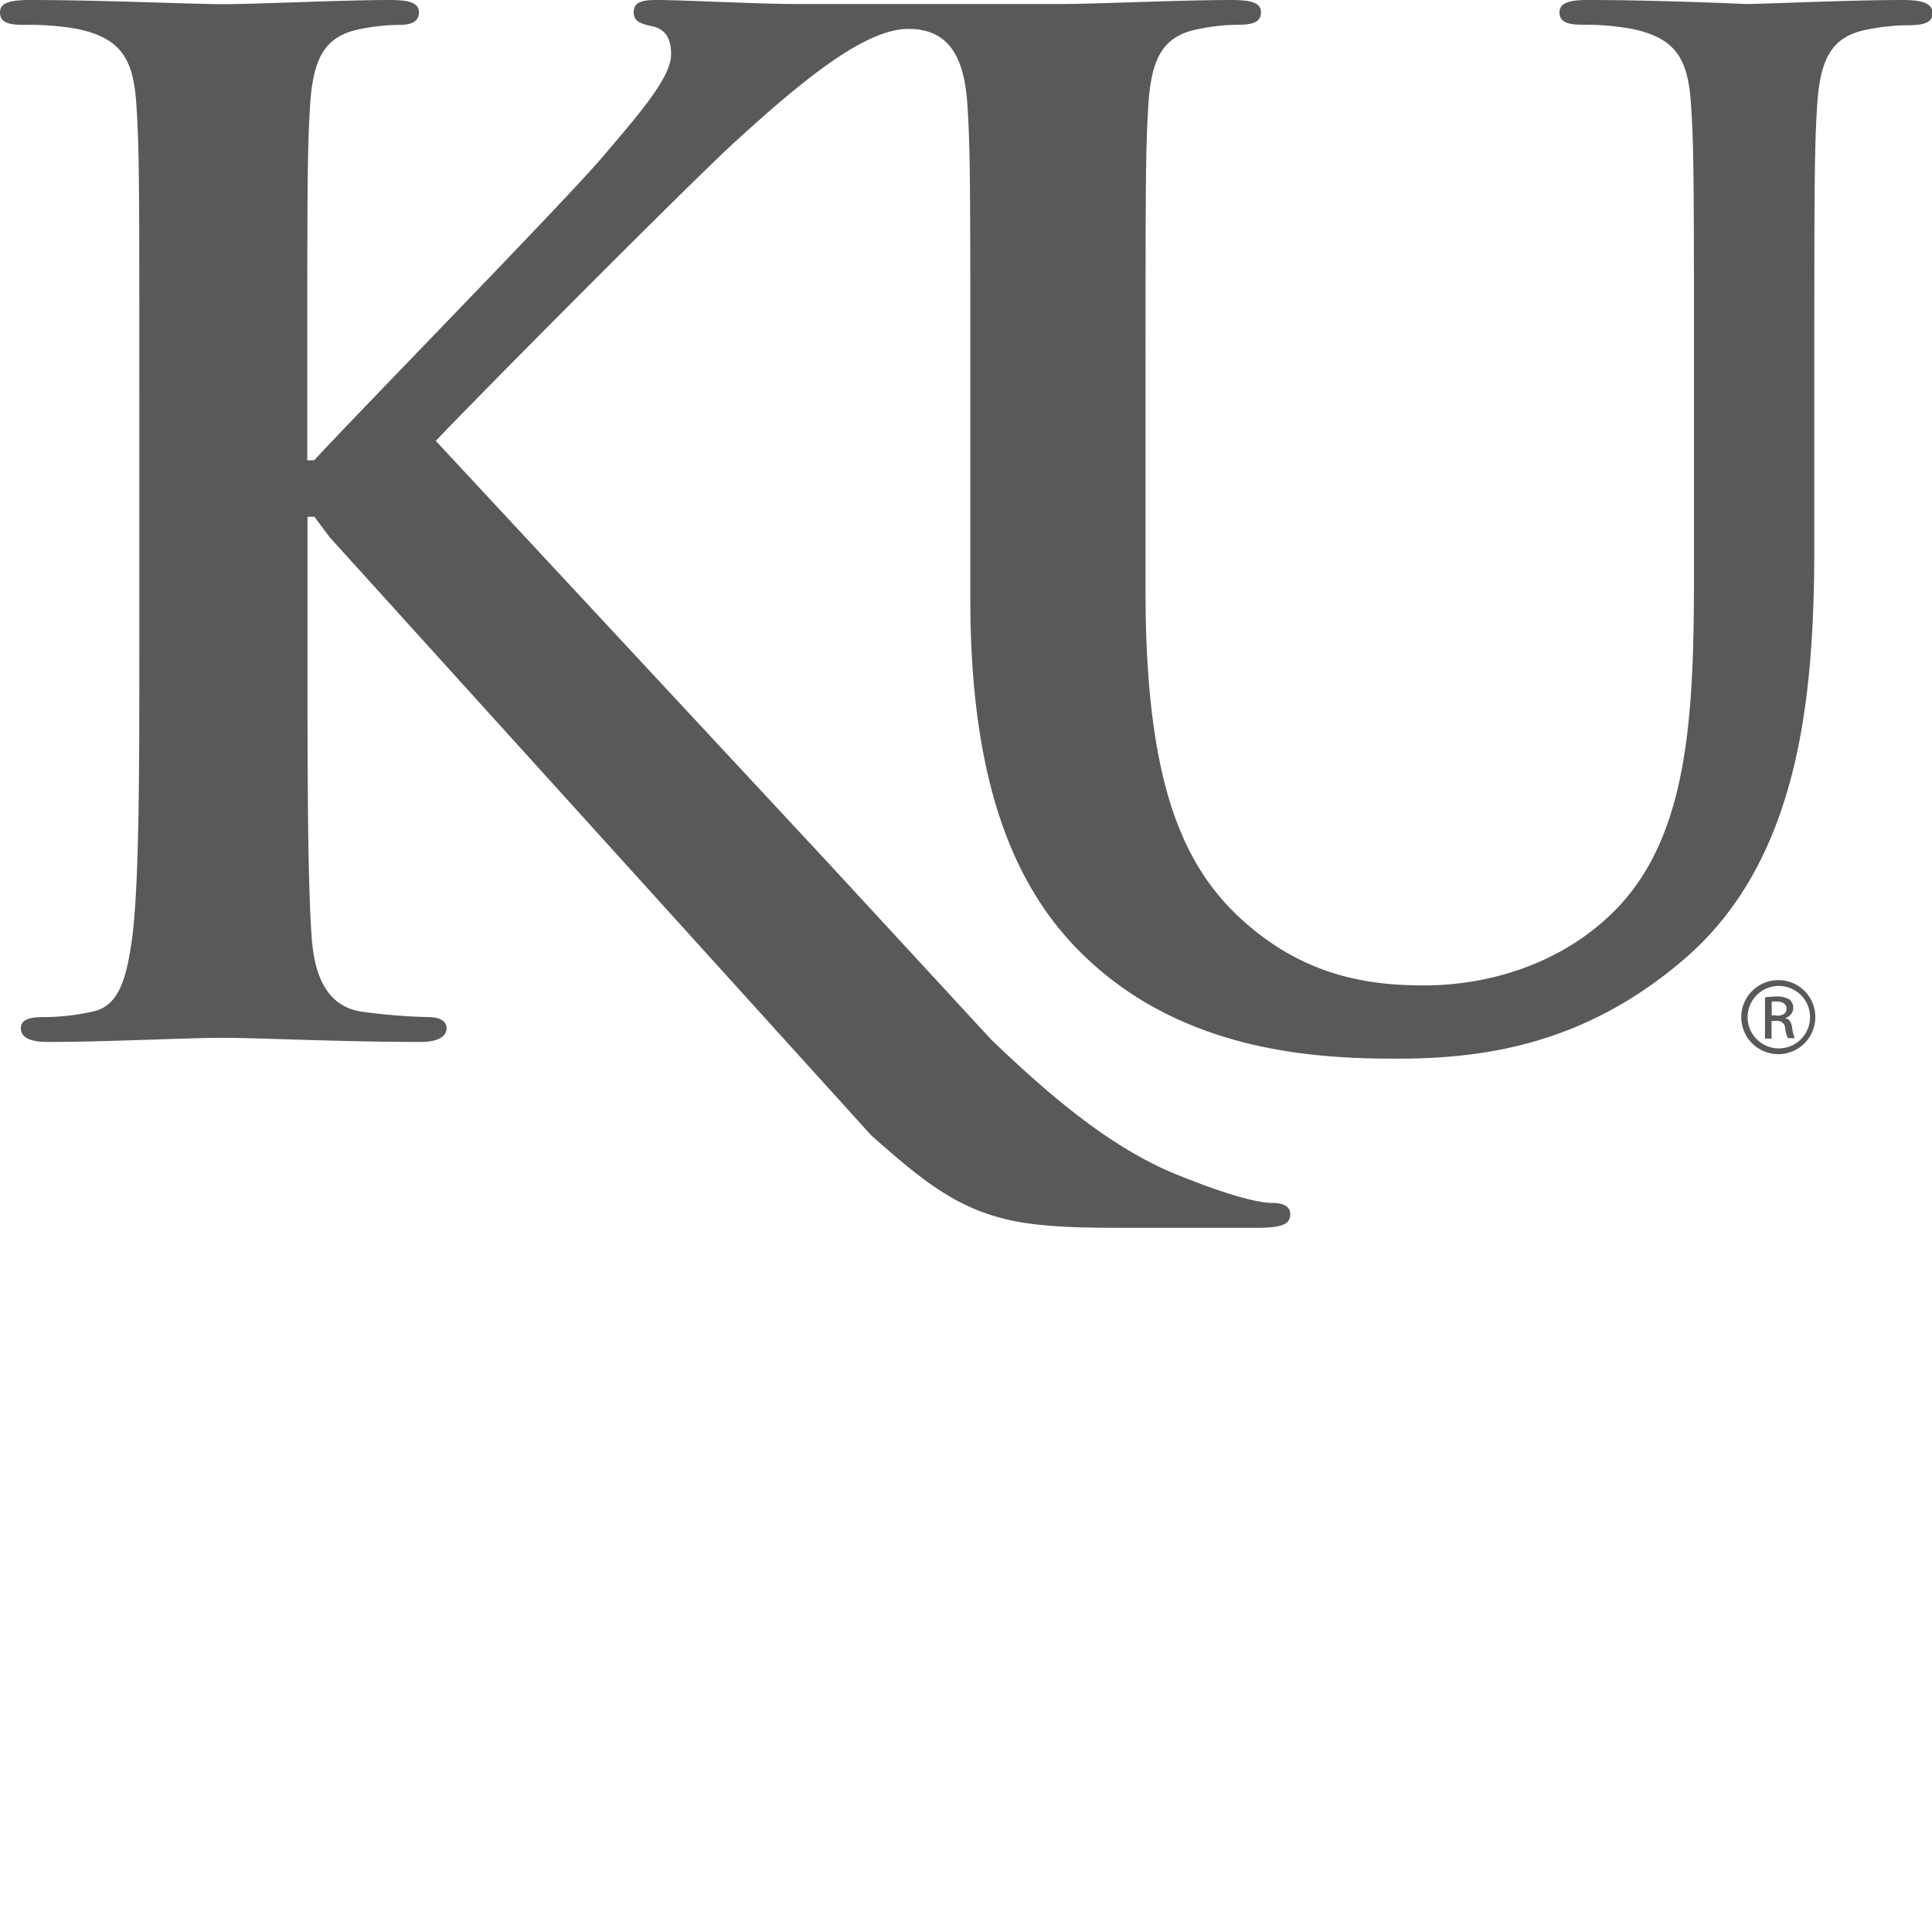 <svg id="Layer_1" data-name="Layer 1" xmlns="http://www.w3.org/2000/svg" viewBox="0 0 250 250"><defs><style>.cls-1{fill:#58595b;}</style></defs><path class="cls-1" d="M246.26,0c-6.94,0-18.14.52-20.27.52C225.8.52,214.6,0,205.53,0c-2.48,0-3.73.36-3.73,1.61s1.06,1.59,3,1.59a34,34,0,0,1,6.39.54c5.87,1.23,7.3,4.07,7.65,10.13.36,5.68.36,10.67.36,37.71V73.8c0,18.32-.53,34.32-10.32,44.1-7.12,7.12-16.72,9.61-24.55,9.61-6,0-14.23-.71-22.22-7.29-8.72-7.12-13.88-18-13.88-43.74V51.58c0-27,0-32,.35-37.71.36-6.22,1.79-9.25,6.59-10.13a26.38,26.38,0,0,1,5.15-.54c1.79,0,2.85-.36,2.85-1.59S162,0,159.29,0c-6.4,0-17.61.52-21.87.52l-34.18,0C98.42.54,88.61,0,84.87,0,82.91,0,82,.36,82,1.61c0,1.06.71,1.42,2.31,1.77C86.12,3.74,86.84,5,86.84,7c0,3-3.93,7.5-8.92,13.37C72.75,26.4,46.71,53,40.65,59.56h-.89V51.71c0-27.11,0-32.1.35-37.8.36-6.25,1.79-9.27,6.6-10.17a26,26,0,0,1,5-.52c1.43,0,2.5-.38,2.5-1.61S53,0,50.46,0c-6.07,0-17.3.54-21.58.54S13.37,0,3.91,0C1.25,0,0,.36,0,1.61S1.05,3.22,3,3.22a36.45,36.45,0,0,1,7,.52c5.9,1.25,7.32,4.11,7.67,10.17.36,5.7.36,10.69.36,37.8V83.09c0,16.4,0,30.49-.89,38-.71,5.18-1.6,9.1-5.17,9.81a29,29,0,0,1-6.42.71c-2.14,0-2.85.55-2.85,1.43,0,1.25,1.24,1.79,3.56,1.79,7.13,0,18.37-.54,22.47-.54,4.46,0,15.69.54,25.68.54,1.95,0,3.38-.54,3.38-1.79,0-.88-.89-1.43-2.32-1.43a74.5,74.5,0,0,1-8.73-.71c-4.45-.71-6.06-4.63-6.41-9.62-.54-7.67-.54-21.76-.54-38.16V66.87h.89l2,2.67,70.07,77.39c7.67,6.77,12.48,10.7,22.11,11.59,3.75.36,7,.36,12.3.36h15.52c3.39,0,4.28-.55,4.28-1.78,0-1.07-1.07-1.44-2.32-1.44-2.14,0-6.49-1.31-11.84-3.46-9-3.48-17.32-10.75-24.53-17.67l-20.74-22.48-51.14-55c6.07-6.41,32.85-33.31,38.52-38.51,9.2-8.43,17.11-14.8,22.64-14.8s7.3,4.07,7.65,10.13c.36,5.68.36,10.67.36,37.71v26c0,25.78,6.75,39,15.83,47.13,13,11.73,30,12.28,39.48,12.28,11.56,0,24.37-2,37-12.82,14.94-12.79,16.9-33.78,16.9-53.52v-19c0-27,0-32,.35-37.71.36-6.22,1.78-9.25,6.58-10.13a26.48,26.48,0,0,1,5.16-.54c2.14,0,3.21-.36,3.21-1.59S248.75,0,246.26,0Z"/><path class="cls-1" d="M230.18,126.83h0a4.79,4.79,0,1,0,4.72,4.79,4.76,4.76,0,0,0-4.72-4.79m0,8.83a4,4,0,0,1,0-8.08h0a4,4,0,0,1,0,8.08Z"/><path class="cls-1" d="M231,131.79v-.06a1.38,1.38,0,0,0,.56-2.39,2.93,2.93,0,0,0-1.66-.39,10.3,10.3,0,0,0-1.51.11v5.33h.85v-2.28h.6A1,1,0,0,1,231,133a3.6,3.6,0,0,0,.36,1.34h.89a4.43,4.43,0,0,1-.34-1.3c-.1-.79-.42-1.22-.89-1.29m-1.14-.36h-.62v-1.79a4.44,4.44,0,0,1,.62,0c1,0,1.3.47,1.3.94C231.19,131.19,230.59,131.43,229.89,131.43Z"/></svg>
